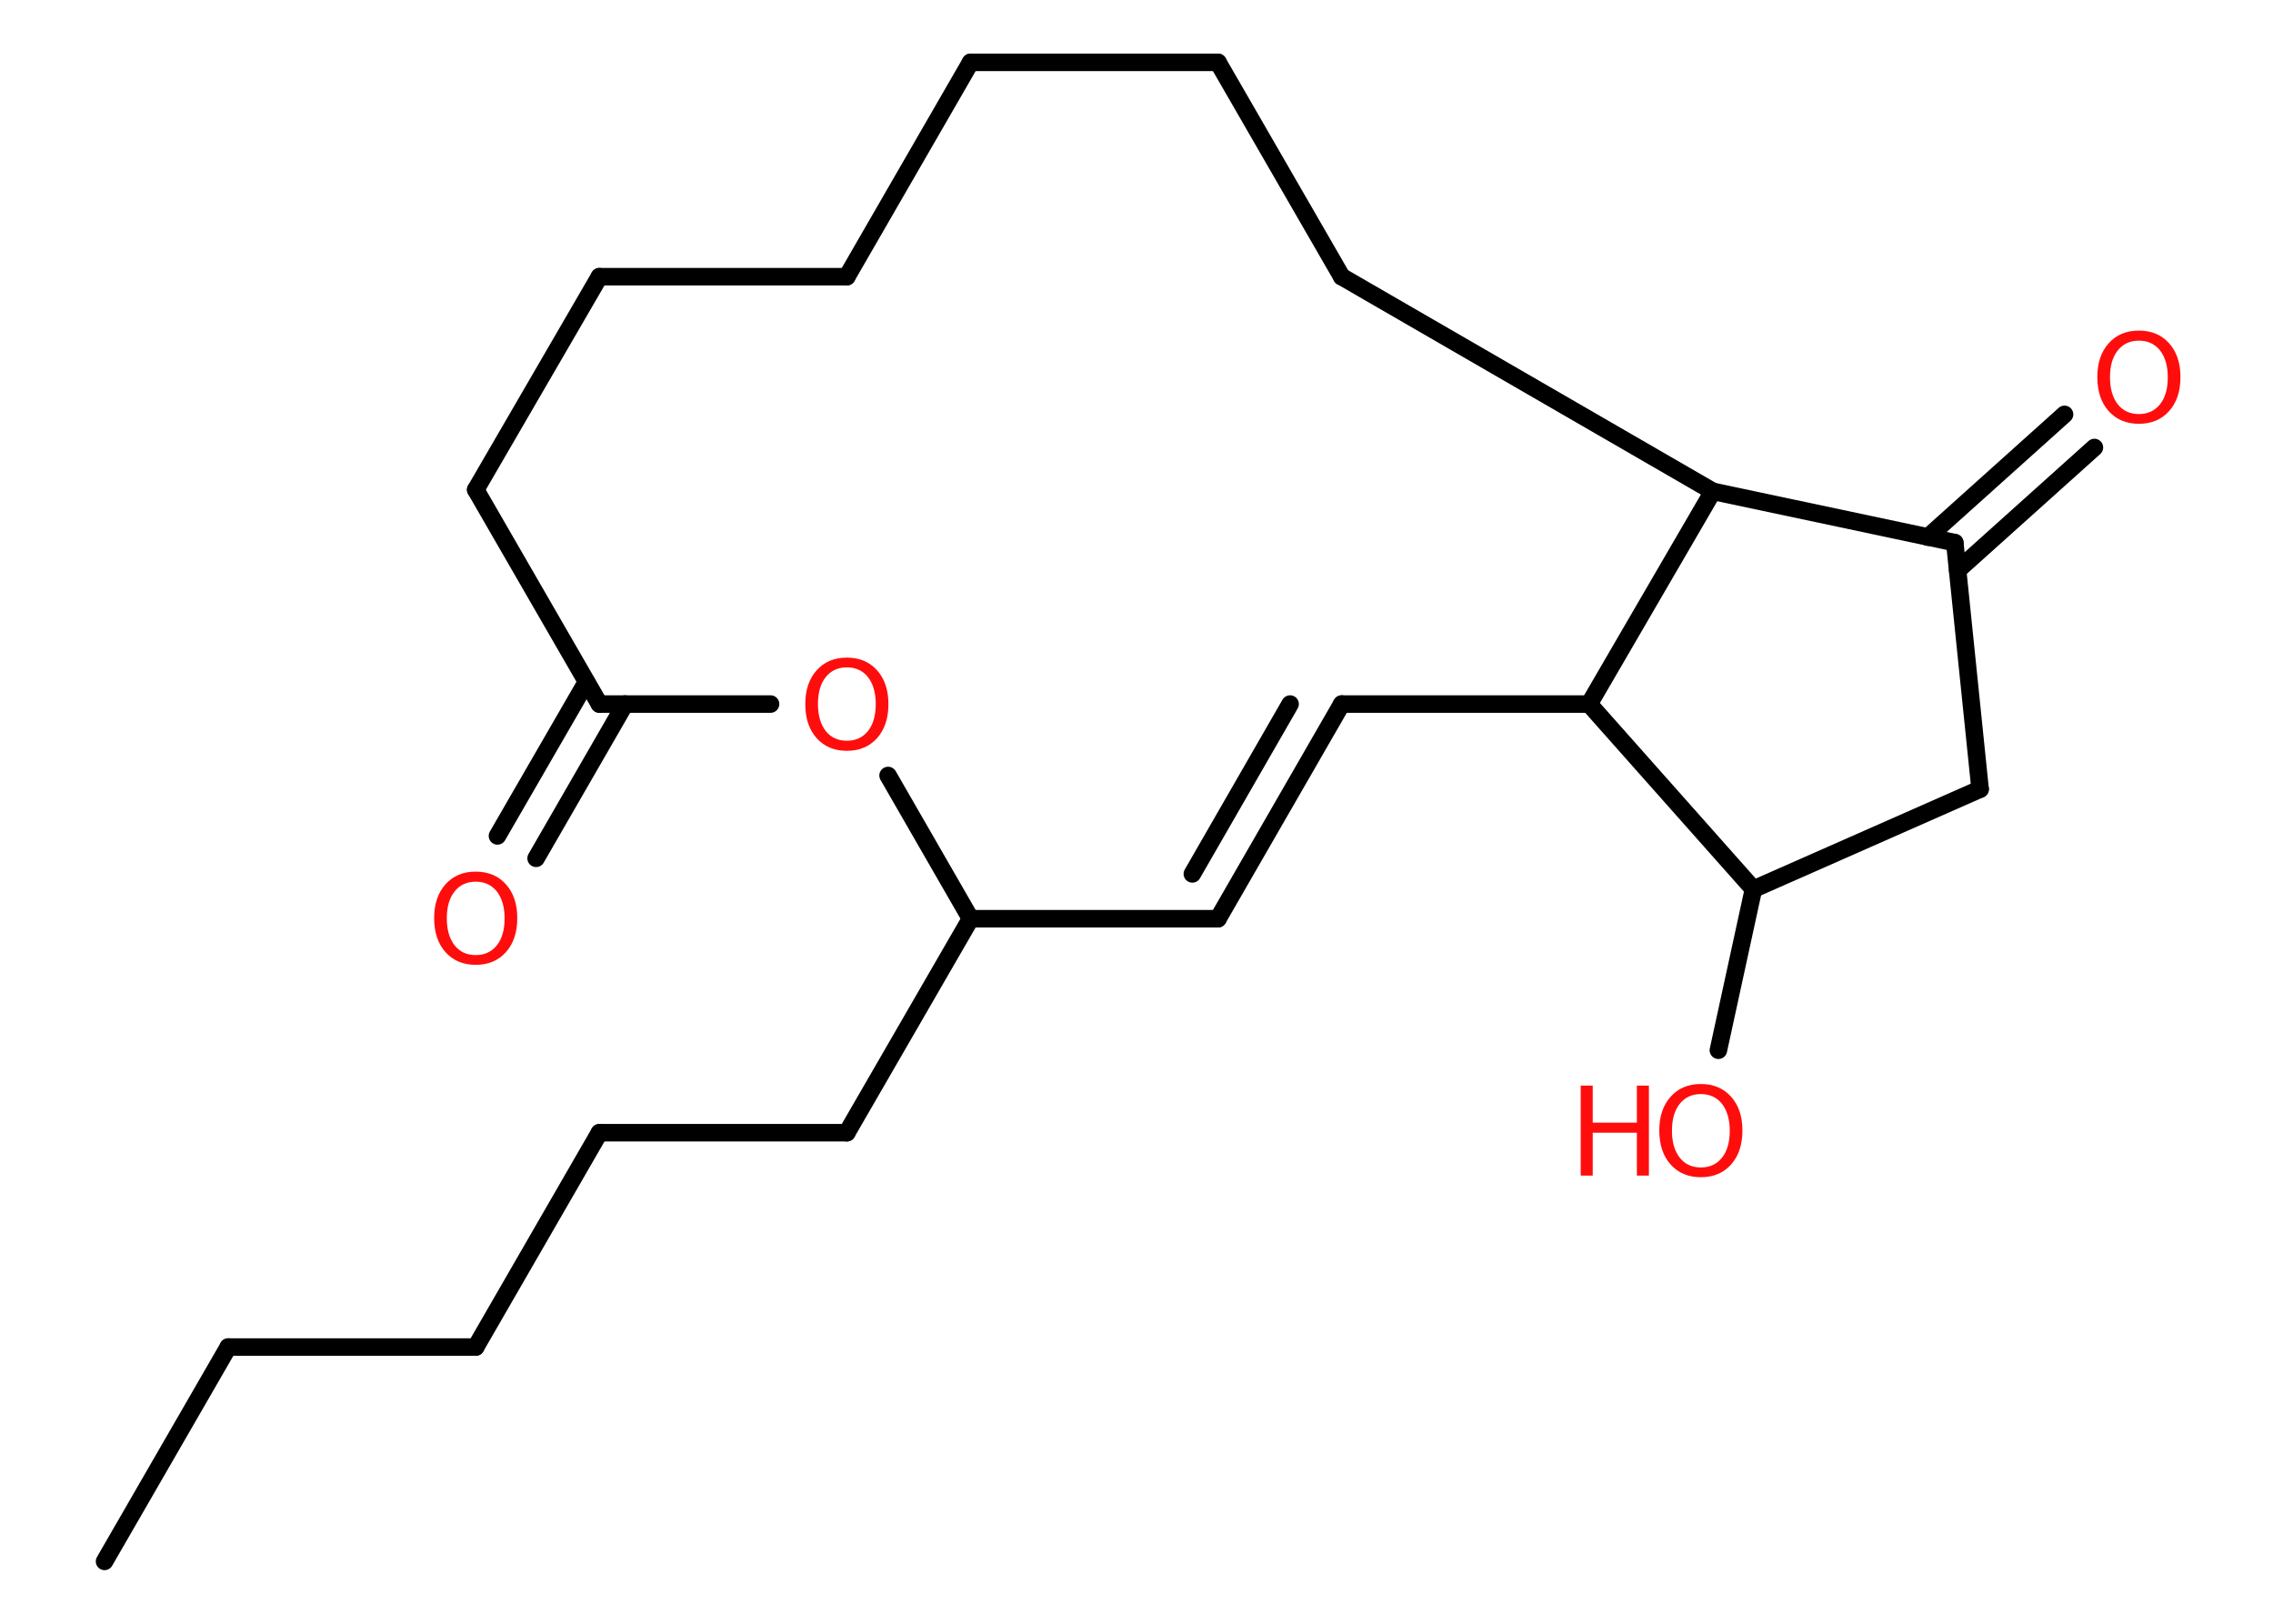 <?xml version='1.0' encoding='UTF-8'?>
<!DOCTYPE svg PUBLIC "-//W3C//DTD SVG 1.1//EN" "http://www.w3.org/Graphics/SVG/1.1/DTD/svg11.dtd">
<svg version='1.2' xmlns='http://www.w3.org/2000/svg' xmlns:xlink='http://www.w3.org/1999/xlink' width='70.0mm' height='50.0mm' viewBox='0 0 70.0 50.0'>
  <desc>Generated by the Chemistry Development Kit (http://github.com/cdk)</desc>
  <g stroke-linecap='round' stroke-linejoin='round' stroke='#000000' stroke-width='.54' fill='#FF0D0D'>
    <rect x='.0' y='.0' width='70.0' height='50.0' fill='#FFFFFF' stroke='none'/>
    <g id='mol1' class='mol'>
      <line id='mol1bnd1' class='bond' x1='3.22' y1='48.08' x2='7.03' y2='41.48'/>
      <line id='mol1bnd2' class='bond' x1='7.03' y1='41.48' x2='14.65' y2='41.48'/>
      <line id='mol1bnd3' class='bond' x1='14.65' y1='41.48' x2='18.46' y2='34.88'/>
      <line id='mol1bnd4' class='bond' x1='18.46' y1='34.88' x2='26.08' y2='34.88'/>
      <line id='mol1bnd5' class='bond' x1='26.08' y1='34.88' x2='29.89' y2='28.29'/>
      <line id='mol1bnd6' class='bond' x1='29.89' y1='28.29' x2='37.51' y2='28.29'/>
      <g id='mol1bnd7' class='bond'>
        <line x1='37.51' y1='28.29' x2='41.32' y2='21.68'/>
        <line x1='36.72' y1='26.91' x2='39.73' y2='21.68'/>
      </g>
      <line id='mol1bnd8' class='bond' x1='41.32' y1='21.68' x2='48.94' y2='21.68'/>
      <line id='mol1bnd9' class='bond' x1='48.94' y1='21.68' x2='54.0' y2='27.38'/>
      <line id='mol1bnd10' class='bond' x1='54.0' y1='27.38' x2='52.92' y2='32.34'/>
      <line id='mol1bnd11' class='bond' x1='54.0' y1='27.38' x2='60.98' y2='24.3'/>
      <line id='mol1bnd12' class='bond' x1='60.98' y1='24.3' x2='60.2' y2='16.71'/>
      <g id='mol1bnd13' class='bond'>
        <line x1='59.37' y1='16.54' x2='63.58' y2='12.76'/>
        <line x1='60.29' y1='17.56' x2='64.5' y2='13.78'/>
      </g>
      <line id='mol1bnd14' class='bond' x1='60.2' y1='16.71' x2='52.75' y2='15.13'/>
      <line id='mol1bnd15' class='bond' x1='48.94' y1='21.68' x2='52.75' y2='15.13'/>
      <line id='mol1bnd16' class='bond' x1='52.75' y1='15.13' x2='41.32' y2='8.52'/>
      <line id='mol1bnd17' class='bond' x1='41.32' y1='8.52' x2='37.51' y2='1.92'/>
      <line id='mol1bnd18' class='bond' x1='37.51' y1='1.92' x2='29.89' y2='1.92'/>
      <line id='mol1bnd19' class='bond' x1='29.89' y1='1.92' x2='26.08' y2='8.52'/>
      <line id='mol1bnd20' class='bond' x1='26.08' y1='8.52' x2='18.46' y2='8.52'/>
      <line id='mol1bnd21' class='bond' x1='18.46' y1='8.52' x2='14.65' y2='15.08'/>
      <line id='mol1bnd22' class='bond' x1='14.65' y1='15.08' x2='18.46' y2='21.68'/>
      <g id='mol1bnd23' class='bond'>
        <line x1='19.25' y1='21.68' x2='16.51' y2='26.43'/>
        <line x1='18.06' y1='21.0' x2='15.32' y2='25.74'/>
      </g>
      <line id='mol1bnd24' class='bond' x1='18.46' y1='21.68' x2='23.73' y2='21.68'/>
      <line id='mol1bnd25' class='bond' x1='29.89' y1='28.29' x2='27.35' y2='23.88'/>
      <g id='mol1atm11' class='atom'>
        <path d='M52.38 33.69q-.41 .0 -.65 .3q-.24 .3 -.24 .83q.0 .52 .24 .83q.24 .3 .65 .3q.41 .0 .65 -.3q.24 -.3 .24 -.83q.0 -.52 -.24 -.83q-.24 -.3 -.65 -.3zM52.38 33.38q.58 .0 .93 .39q.35 .39 .35 1.04q.0 .66 -.35 1.05q-.35 .39 -.93 .39q-.58 .0 -.93 -.39q-.35 -.39 -.35 -1.05q.0 -.65 .35 -1.04q.35 -.39 .93 -.39z' stroke='none'/>
        <path d='M48.68 33.43h.37v1.14h1.36v-1.14h.37v2.77h-.37v-1.32h-1.36v1.32h-.37v-2.77z' stroke='none'/>
      </g>
      <path id='mol1atm14' class='atom' d='M65.87 10.49q-.41 .0 -.65 .3q-.24 .3 -.24 .83q.0 .52 .24 .83q.24 .3 .65 .3q.41 .0 .65 -.3q.24 -.3 .24 -.83q.0 -.52 -.24 -.83q-.24 -.3 -.65 -.3zM65.87 10.18q.58 .0 .93 .39q.35 .39 .35 1.04q.0 .66 -.35 1.05q-.35 .39 -.93 .39q-.58 .0 -.93 -.39q-.35 -.39 -.35 -1.05q.0 -.65 .35 -1.04q.35 -.39 .93 -.39z' stroke='none'/>
      <path id='mol1atm23' class='atom' d='M14.65 27.15q-.41 .0 -.65 .3q-.24 .3 -.24 .83q.0 .52 .24 .83q.24 .3 .65 .3q.41 .0 .65 -.3q.24 -.3 .24 -.83q.0 -.52 -.24 -.83q-.24 -.3 -.65 -.3zM14.65 26.84q.58 .0 .93 .39q.35 .39 .35 1.04q.0 .66 -.35 1.05q-.35 .39 -.93 .39q-.58 .0 -.93 -.39q-.35 -.39 -.35 -1.05q.0 -.65 .35 -1.04q.35 -.39 .93 -.39z' stroke='none'/>
      <path id='mol1atm24' class='atom' d='M26.08 20.55q-.41 .0 -.65 .3q-.24 .3 -.24 .83q.0 .52 .24 .83q.24 .3 .65 .3q.41 .0 .65 -.3q.24 -.3 .24 -.83q.0 -.52 -.24 -.83q-.24 -.3 -.65 -.3zM26.08 20.25q.58 .0 .93 .39q.35 .39 .35 1.04q.0 .66 -.35 1.05q-.35 .39 -.93 .39q-.58 .0 -.93 -.39q-.35 -.39 -.35 -1.05q.0 -.65 .35 -1.04q.35 -.39 .93 -.39z' stroke='none'/>
    </g>
  </g>
</svg>
